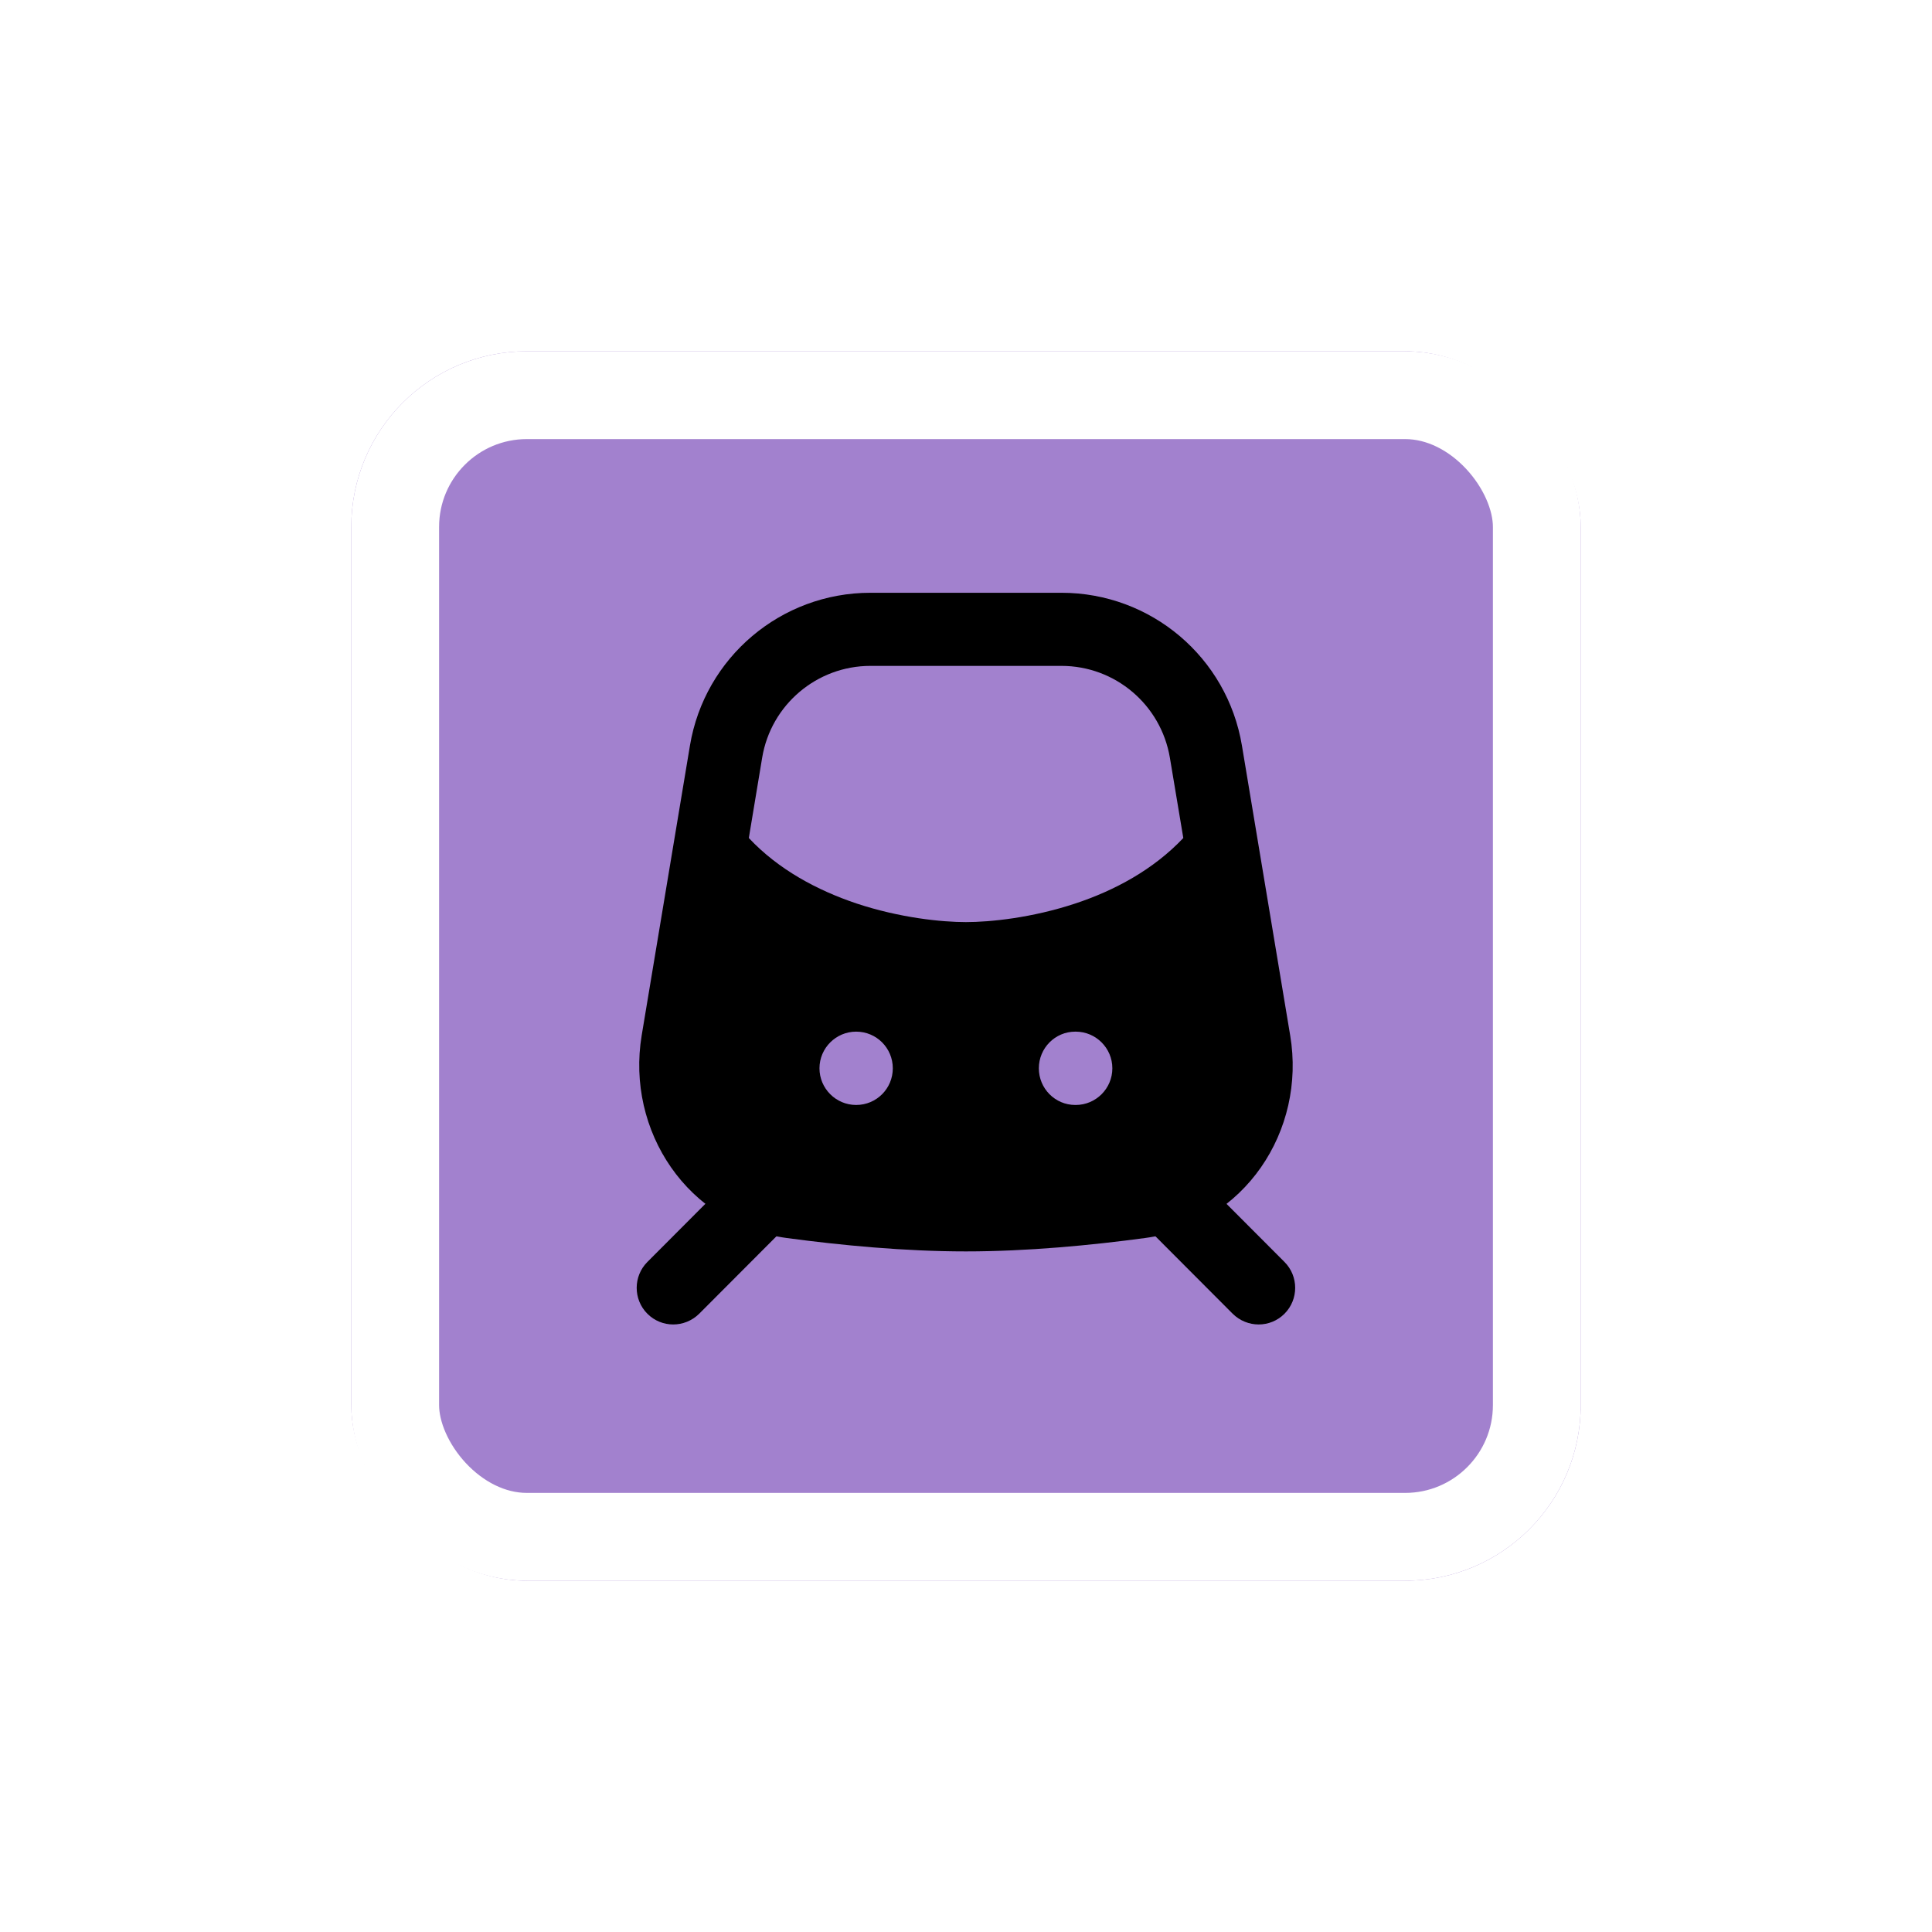 <svg width="44" height="44" viewBox="0 0 44 44" fill="none" xmlns="http://www.w3.org/2000/svg">
<g filter="url(#filter0_d_8318_7682)">
<g clip-path="url(#clip0_8318_7682)">
<rect x="8" y="6" width="28" height="28" rx="4" fill="#A281CE"/>
<path fill-rule="evenodd" clip-rule="evenodd" d="M18.003 24.655C18.328 24.98 18.328 25.51 18.003 25.835L15.923 27.92C15.593 28.245 15.069 28.245 14.744 27.92C14.419 27.595 14.419 27.065 14.744 26.74L16.824 24.655C17.154 24.33 17.678 24.33 18.003 24.655ZM25.994 24.655C26.319 24.33 26.843 24.33 27.173 24.655L29.253 26.74C29.578 27.065 29.578 27.595 29.253 27.92C28.928 28.245 28.404 28.245 28.074 27.92L25.994 25.835C25.669 25.51 25.669 24.98 25.994 24.655Z" fill="black"/>
<path fill-rule="evenodd" clip-rule="evenodd" d="M15.713 14.98C16.048 12.97 17.789 11.5 19.824 11.5H24.173C26.213 11.5 27.949 12.97 28.284 14.98L29.383 21.58C29.748 23.75 28.343 25.89 26.078 26.195C24.854 26.36 23.398 26.5 21.998 26.5C20.599 26.5 19.148 26.36 17.918 26.195C15.658 25.89 14.254 23.75 14.614 21.58L15.713 14.98ZM19.824 13.165C18.604 13.165 17.558 14.05 17.358 15.255L17.054 17.085C17.729 17.805 18.613 18.275 19.503 18.575C20.498 18.905 21.448 19 21.998 19C22.549 19 23.499 18.905 24.494 18.575C25.384 18.28 26.269 17.805 26.949 17.085L26.643 15.255C26.439 14.05 25.398 13.165 24.173 13.165H19.824ZM19.498 21.495C19.038 21.495 18.663 21.87 18.663 22.33C18.663 22.79 19.038 23.165 19.498 23.165C19.963 23.165 20.333 22.79 20.333 22.33C20.333 21.87 19.963 21.495 19.498 21.495ZM24.489 21.495C24.029 21.495 23.659 21.87 23.659 22.33C23.659 22.79 24.029 23.165 24.489 23.165H24.498C24.959 23.165 25.333 22.79 25.333 22.33C25.333 21.87 24.959 21.495 24.498 21.495H24.489Z" fill="black"/>
</g>
<rect x="9" y="7" width="26" height="26" rx="3" stroke="white" stroke-width="2"/>
</g>
<defs>
<filter id="filter0_d_8318_7682" x="0" y="0" width="44" height="44" filterUnits="userSpaceOnUse" color-interpolation-filters="sRGB">
<feFlood flood-opacity="0" result="BackgroundImageFix"/>
<feColorMatrix in="SourceAlpha" type="matrix" values="0 0 0 0 0 0 0 0 0 0 0 0 0 0 0 0 0 0 127 0" result="hardAlpha"/>
<feOffset dy="2"/>
<feGaussianBlur stdDeviation="4"/>
<feColorMatrix type="matrix" values="0 0 0 0 0 0 0 0 0 0 0 0 0 0 0 0 0 0 0.16 0"/>
<feBlend mode="normal" in2="BackgroundImageFix" result="effect1_dropShadow_8318_7682"/>
<feBlend mode="normal" in="SourceGraphic" in2="effect1_dropShadow_8318_7682" result="shape"/>
</filter>
<clipPath id="clip0_8318_7682">
<rect x="8" y="6" width="28" height="28" rx="4" fill="white"/>
</clipPath>
</defs>
</svg>
